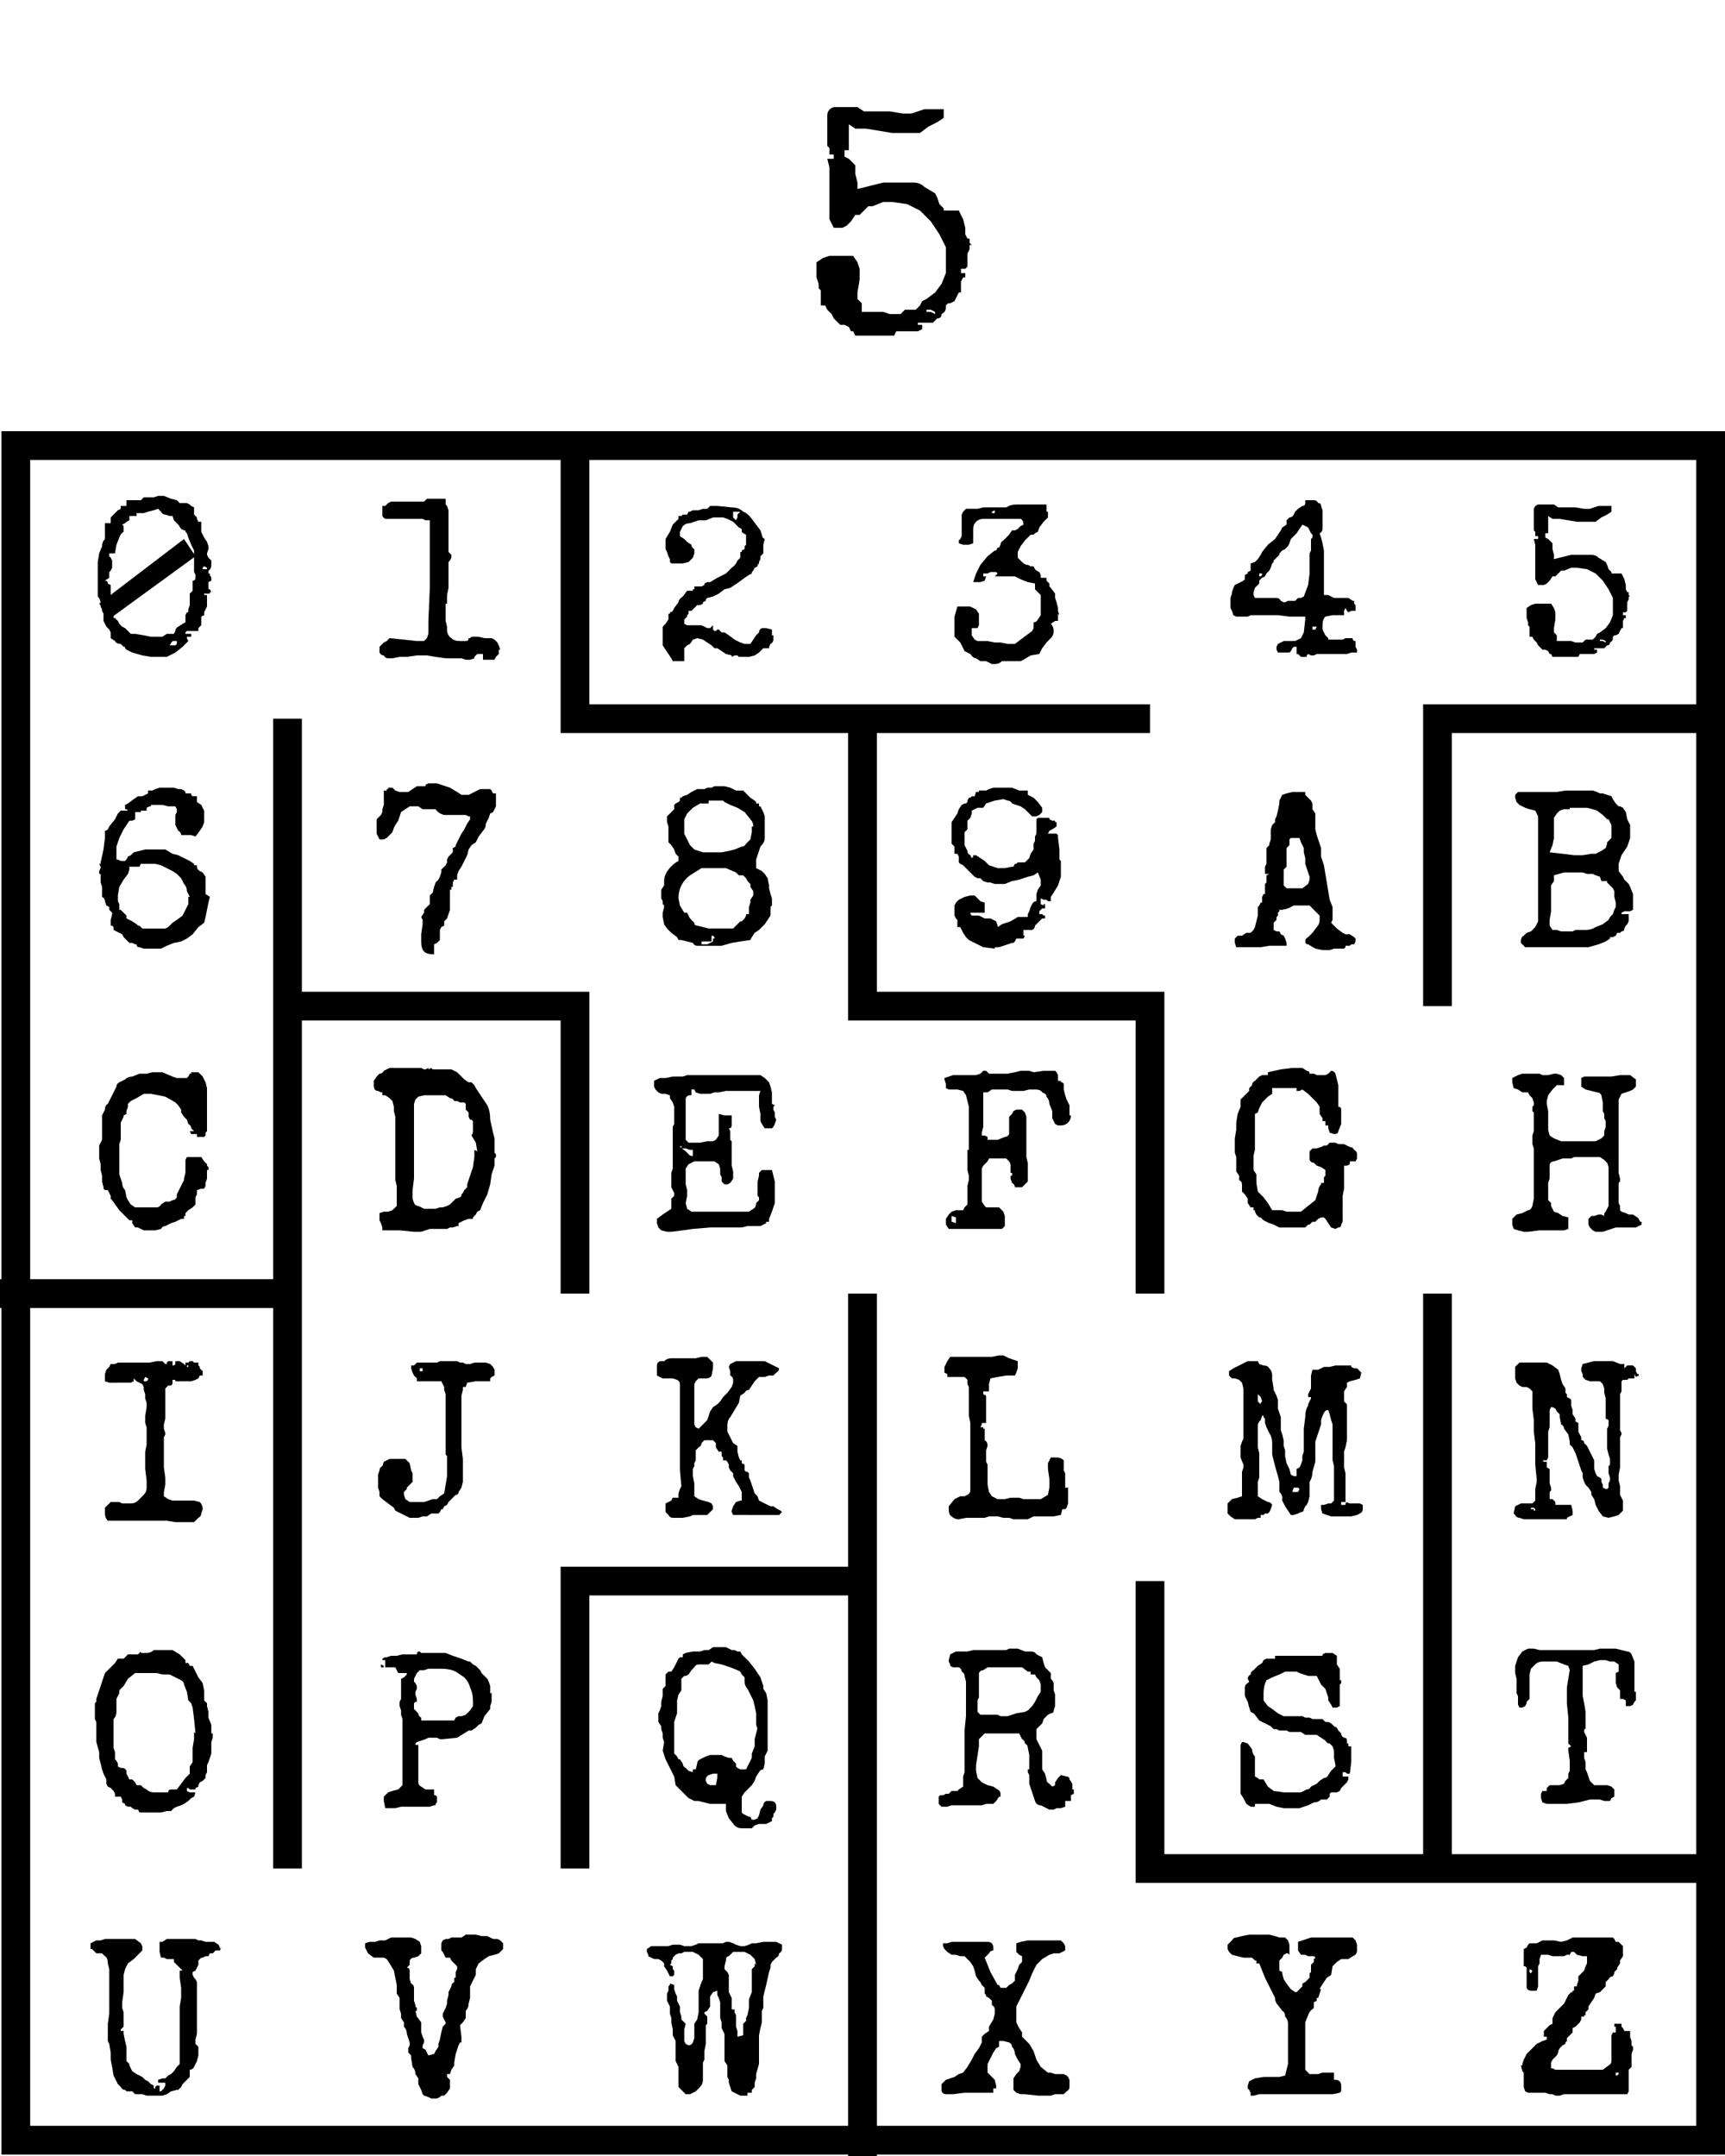 <svg xmlns="http://www.w3.org/2000/svg" viewBox="0 0 120 150"><path fill="none" stroke="#000" stroke-width="2" d="M1.1 31H119v117.9H1.1z"/><path d="M14.6 41.2v.1h-.4v.1h.2v.8l-.2.4v.2l-.2.1v.6l-.1.1-.1.1v.2H13l-.1.1v.1h.4v.2H13v.1l.1.2-.4.4-.5.4-.6.3h-1.1l-.6-.1-.7-.2-.4-.2-.1-.1V45h-.1l-.2-.2q-.3 0-.4-.2l-.3-.2V44l-.1-.2-.2-.2-.1-.2-.1-.2v-.5l-.1-.2v-.1l-.1-.2V42q0-.3-.2-.5v-2.4l.1-.6.2-.5q0-.3.2-.5v-1.1h.4V36l.1-.1.2-.2.2-.2.2-.1v-.2h.4v-.4h1l.2-.2h.7l.3-.1h.4l.5.2.4.1.2.2h.5l.2.1.1.1.2.1v.5l.1.1.1.1v.1l.1.2h.2v.7l.2.4.2.3.1.3v.2l-.1.3v.1l.1.2.2.2v.3q0 .3-.2.4v.2h.1v.1l.1.2v.2l-.2.1v.5h.1l.1.2zm-.2-1.7-.2-.1-.1.1v.1h.3zm-.8.7V40l-.1-.2v-1.5l-.2-.4-.2-.5-.1-.3-.1-.1v-.1h-.1l-.2-.1-.2-.3-.3-.3-.1-.3h-.2l-.3-.1q-.2 0-.3-.2l-.2-.2-.3.1-.4.1-.3.1h-.5v.2H9v.3l-.2.1-.1.1-.2.1.1.1v.4q-.2.1-.3.4l-.2.5-.1.6h-.4v.2l.1.1.1.2v.5l-.1.2-.1.1v.4l-.3.2q.2 0 .2.2l.2.1v.8l.1.5v.3l-.2.1h.2l.1.2v.4H8l.2.2.1.2.2.2.2.1.2.2.2.2h.3l.6.1.5.1h.8l.3-.2h.5l.1-.2q0-.2.2-.3l.3-.2.2-.1v-.5l.1-.2h.1v-.2l.1-.3v-.8l.2-.2v-.7q.2 0 .2-.2zm-1.4 4.4H12l-.2.3h.1-.1.4l.1-.1v-.2z" aria-label="0"/><path d="M34.7 45.2v.3l-.2.2-.1.2h-.8v-.4h-.4l-.2.2v.1l-.3.1h-.3l-.3-.1H31l-.7-.1-.6-.1H29l-.7.1h-.5l-.5.1H27q-.2 0-.3-.2-.2 0-.3-.2V45l.3-.3.2-.1.2-.2 1 .1.9.1h.5l.2-.2.1-.3v-.9l.1-2.3v-4.7h-.3l-.2-.1h-2.5q-.2 0-.3-.2v-.7h.2l.2-.2.2-.1h2.3l.2-.2H31v.4l.1.1.1.3v2.9l.2.2v.2l-.1.2-.1.1v1.8l-.1.5v.6H31v1.2l.1.4v.2q0 .4.3.6.2.2.6.2h.4q.2 0 .2-.2h.1l.1-.1h.5l.4.1h.5l.2.1.2.2.1.2.1.3z" aria-label="1"/><path d="M53.8 44.2v.3q0 .2-.2.3l-.1.2v.1h-.4l-.3.3-.3.2-.4.1h-.7l-.1-.1h-.2l-.2.1v-.1l-.4-.1-.3-.2-.3-.2h-.2l-.2-.2-.3-.2-.3-.2-.4-.1-.3.1-.2.3-.2.1-.2.2v.9h-.8l-.1-.2-.2-.3-.2-.3-.2-.3v-1.3l.2-.2.2-.3v-.4h.1v-.1q.2 0 .3-.3l.3-.4q0-.2.3-.4l.3-.4h.4V41h.1v-.2h.5l.2-.1v-.1l.2-.1h.2l.5-.3.6-.3.4-.4q.3-.2.4-.5l.2-.2v-.4h.1v-.1l.2-.1V38l.1-.1v-.7l-.2-.1-.1-.1v-.2l-.2-.1-.1-.1-.2-.2-.1-.1-.4-.2-.3-.1h-.7l-.5.2h-.5l-.6.2q-.3 0-.5.2l-.2.4v.3l.3.2.2.2.3.2q0 .2.2.3v.3l-.1.3-.3.3-.4.1h-.8l-.1-.1v-.2l-.1-.2-.1-.3-.1-.2v-.7l.3-.5.2-.5.3-.3.1-.1v-.2h.2l.1-.1h.3l.1-.2h.1l.2-.1h.4l.3-.1h.3l.2-.2h.5l1 .1q.5 0 .8.3.3.1.6.5l.6.8.1.3q0 .2.2.3l-.1.4v.6l-.2.2v.2l-.1.2v.1l-.1.1v.1l-.2.1-.1.2-.1.1v.1l-.2.1-.3.2-.4.3-.3.2-.3.2-.4.1-.4.3-.4.2-.4.1-.1.1v.1l-.2.1v.1l-.2.1h-.2l-.1.1-.2.2-.1.1h-.2v.2l-.1.1v.1l-.1.1-.1.1v.3l.2.1h1l.2.1.2.1h.2l.2-.2v.3l.1.1h.1l.1-.1h.1l.1.1.1.1h.2l.3.2.4.3.4.2.3.1h.4l.2-.3.2-.3.2-.2q0-.2.2-.3h.3l.4.1v.4zm-2.3-8.6H51v.4l.2.2.1-.2v-.2z" aria-label="2"/><path d="M73.6 42.7v.5h-.2l-.3.2q.2.2.2.5t-.2.5l-.3.3-.3.4-.2.4-.6.1-.5.3-.2.1h-1.3q-.2.2-.5.2H69l-.4-.2h-.4l-.3-.2q-.2 0-.4-.3l-.4-.2-.3-.6-.4-.4v-1.4l.2-.7h.9l.4.2.2.3v.8l-.1.2h-.4v.5l.2.3.2.1h.7l.5.1h.4l.5.1h.5l.4-.3.4-.3.4-.3.1-.2v-.4q.2 0 .3-.2l.2-.3v-1.4L72 41v-.4l-.5-.1-.5-.2-.4-.2H69h.2l.1-.1.1-.1-.1-.1h-.4l-.2.1h-.3v.2h.2l-.1.3-.3.1h-.5l.2-.6.3-.6.5-.6.5-.4h.1l.1-.2h.1l.1-.2q0-.2.2-.3l.2-.2.2-.2.2-.3h.2l.2-.1.2-.2.2-.1q0-.3-.2-.4h-2.6q-.3 0-.5.2t-.2.5v1l-.3.1H67l-.3-.1v-.2l.1-.1.1-.2v-1.5l.1-.2.2-.2h.8l.4-.1H70q.3-.2.7-.2h2.1v.5h.1v.4l-.3.3-.3.4-.1.3-.2.1-.1.1h-.2l-.2.2-.2.2-.3.4-.2.4v.4l.2.2.2.2.2.1h.1l.2.1h.2l.1.2.1.1.2.1.1.2v.2h.4v.2l.2.2v.2l.1.1.3.4v.3l.1.3.1.4v.2l.1.3zm-4.4-7v-.2l-.2.1v.1h.2z" aria-label="3"/><path d="M94.3 45.4H94l-.3.1h-2.1l-.2.1h-.2l-.2-.1-.1.1v.1h-.4l-.1-.1-.1-.1h-.1V45H90l-.1.1-.1.2-.1.1h-.8l-.1-.2V45l.1-.2.4-.2h.8l.4-.2.2-.4.1-.9v-.2h-1.1l-.8-.1H87l-.2.1H86l-.2-.1-.1-.3-.1-.2v-.7l.1-.3v-.1l.1-.3.1-.2.2-.1.2-.1.2-.1.1-.1V40l.2-.1v-.1l.2-.1v-.5l.3-.1.2-.2.2-.3.1-.2.4-.5.5-.4.2-.3.2-.3.1-.2.3-.2v-.3l.2-.2q.2 0 .3-.2l.1-.2.2-.2.3-.2q.2 0 .2-.2v-.2h.6q.2 0 .3.2.2 0 .2.2l.1.3v1.3q0 .2-.2.3l.1.3.1.4.1.5v3.1h.3l.4.2h1l.3.2h.1v.2l.1.1v.4H94l-.2.1-.1-.1-.1-.2-.1.2v.3h-.8l-.5.1q-.2.2-.2.6v.3l.2.4.2.2v.1h1l.2-.1h.5v.1l.1.1h.1v.4l.1.2v.2zm-3-8v-.2l-.1-.1-.1-.2-.1-.2-.2-.1-.2-.1-.2.3-.2.3-.2.2-.2.2-.1.3-.1.2-.2.2-.2.1-.2.2v.1l-.2.2-.2.2v.1l-.1.1-.1.3-.1.2-.2.2-.1.2-.2.1-.2.2v.2l-.3.3-.1.3v.2l.1.2h1.5q.2 0 .3.2l.2.1h.1l.2-.1h.5l.2-.2h.2l.2-.1.3-.8.1-.8v-1.4l.1-.2v-.8l.1-.1zm.4 6.2h-.4v.2h.2l.1-.2zM87.8 40v-.1h-.2v.2h.1l.1-.1z" aria-label="4"/><path d="M113.3 41.5v.2l-.1.2v.6l-.1.1h-.2v.2h.2v.2h-.1l-.1.2v.5h-.1l-.2.4-.2.1h-.1l-.1.1v.1q0 .2-.2.3 0 .2-.2.2l-.2.2h-.7v.1h.2v.2l-.2.1h-1l-.1.2H108l-.1-.2h-.1l-.1-.2-.2-.1h-.2l-.2-.2-.1-.1-.1-.2-.2-.2-.1-.2h-.2v-.7l-.1-.1v-.2l-.1-.3v-.7l.3-.2.3-.1h1.1l.2.3.1.3v.5l-.1.6v.3l.2.2v.4h1l.3.1h.5l.2-.2h.5l.2-.2.1-.2.2-.1.4-.3.3-.4.2-.5v-1.2l-.3-.6-.4-.6-.5-.5-.6-.3-.7-.1h-.4l-.5.2h-.2l-.2.2-.2.2h-.2l-.2.3-.2.2-.2.1h-.4l-.2-.4v-2.4l-.1-.4h.3v-.2h-.2V37l-.1-.1v-1.4q0-.3.3-.4h1.1l.3.2h1.2l.6.1h.4l.3-.1.3-.1h.9v.4l-.3.2-.2.1-.2.1-.4.3h-1.3l-.6-.1-.6-.1h-.5l-.3-.2v1.2h-.2v.3l.2.1.1.1.2.2v.4l.1.4v.3l.4-.1.4-.1.4-.1h1.4q.3 0 .5.2l.5.3.1.2.1.3.2.2v.1h.7l.2.4.1.4v.3l.1.2h.1v.2l.1.1zm-1.6 3.1-.2-.1h-.2v.1h.2l.2.1z" aria-label="5"/><path d="m14.6 62.4-.1.4-.1.5-.1.5-.1.4-.4.3-.4.5-.4.3-.4.2-.5.1-.5.2-.4.2H10l-.3-.1q-.2 0-.2-.2h-.1l-.2-.1H9l-.2-.2-.2-.2-.1-.2-.2-.1-.2-.1-.2-.1v-.2l-.1-.1h-.1V64l.1-.4v-.1l-.2-.2v-.2l-.2-.1-.1-.3q0-.2-.2-.3v-.7l-.1-.3v-.6h-.1v-.2l.1-.2v-.1l-.1-.2H7V60l.2-.9.1-.8v-.5q.2 0 .3-.3L8 57l.2-.4.2-.2h.5l-.1-.1h-.1V56l.2-.1.4-.3.3-.2h.3l.4-.2V55h.3l.2-.1.3-.1h1l.3.1h.2l.2.1.1.1v.1h.4v.1l.1.1h.3v.4l.3.2.1.2.1.2v.8l-.1.3-.2.3-.3.4-.3-.1h-.7q0-.2-.2-.3l-.1-.2-.1-.2v-.7l.1-.2v-.2l-.1-.2h-.5l-.4-.1h-.9.1v.1h-.1l-.2.1v.2h-.4v.1h-.4v.5l-.2.1H9l-.4.6-.3.6-.2.6v.9h.1l.2.1h.3l.1-.1.1-.2.2-.1.2-.2.8-.2h1.4l.5.3.4.1.4.2.4.2.3.2v.1h.2v.1q0 .2.2.3l.2.1.2.3v1.2l.3.2zm-1.4 0L13 62q0-.3-.2-.5l-.2-.4-.3-.3-.3-.2-.4-.2-.4-.2-.4-.1h-1l-.1.2H9v.2l-.1.3-.3.4-.3.5-.1.6v.4l.1.2v.4h.1l.2.2.2.2v.2l.2.1.2.1.3.2.1.1h.1l.2.2h1.6l.2-.1.3-.3.3-.2.4-.3.2-.4.2-.4v-.5z" aria-label="6"/><path d="M34.5 55.3v.8l-.1.2-.1.2-.2.1-.1.3-.2.4q0 .3-.2.5l-.3.4-.2.4-.3.2-.2.3-.1.4-.2.4-.2.4-.2.3-.1.3v.3h-.2l-.1.2v.3h-.1v.2h-.1v1.4l-.1.3-.1.3-.2.2v.3l-.2.1-.1.2v.7l-.2.2-.2.1v.7q-.5 0-.7-.2-.2-.2-.2-.7V65l.1-.7V64l-.1-.2.2-.3v-.2l.2-.2.2-.2v-.6l.2-.2.1-.4.1-.3.2-.2.1-.2.1-.3v-.2l.2-.2.1-.1.1-.2v-.2l.1-.2.1-.1.1-.1.1-.1V59l.2-.1v-.1l.1-.2.1-.2.1-.2.1-.2.2-.3.2-.4.2-.3v-.2h-.1l-.2-.1h-1.5q-.4-.1-.6-.4h-.9l-.3-.2h-.6l-.3.2-.3.2-.1.3-.1.3-.2.3-.1.2-.1.3-.2.2-.2.2-.2.1h-.3l-.2-.4v-1l.2-.2.1-.1.1-.2v-.2l.1-.3v-1h.2v-.1h.1v-.1h.3l.2.2.3.1h.6l.3-.2.3-.2h.6v-.1l.2-.1h.6l.3.1.6.2.5.3.3.2h.5l.4-.2.4-.2h.7l.1.1.1.2h.2z" aria-label="7"/><path d="M53.7 62.7v.3l-.1.1v.6l-.2.3-.2.3-.2.2-.2.2-.3.2-.2.3-.1.2-.7.1-.6.1-.7.2h-1.7q-.2 0-.3-.2l-.4-.1-.4-.1h-.2l-.1-.2-.4-.3-.3-.3-.2-.3-.1-.5v-.3l.1-.4V63l-.1-.1v-.2l-.1-.2v-.6l.2-.3v-.3q0-.4.3-.8t.7-.6v-.3l-.2-.2-.1-.3-.2-.3-.2-.2v-1.1l-.1-.3v-.4l.3-.3.2-.2V56l.1-.1.2-.1.1-.1v-.2h.1l.1-.1.3-.1.3-.2.4-.2h.5l.2-.1h.3l.2-.1h.7l.4.1.4.2h.5l.2.2.3.3.3.2.1.1v.1h.2v.2h.1l.2.4.1.3v1.5q0 .3-.3.6l-.1.3-.1.3-.1.3v.6l.2.1.2.1.2.2.2.3.1.5v.2l.1.4.1.3v.2zm-1.3-5.2q0-.3-.2-.5l-.4-.5-.5-.3-.5-.2-.2-.1-.2-.1-.1-.1h-1v.2h-.6l-.5.3-.4.4-.2.4v1l.2.4.2.4.3.3.3.1.3.1h1.3l.5-.1.4-.1.5-.2q.2 0 .3-.2l.3-.3.1-.5v-.4zm0 4.6V62l-.2-.3v-.2l-.2-.2-.1-.2-.2-.2h-.3l-.2-.2-.7-.3h-1.7l-.8.5q-.4.3-.6.7-.2.4-.2.9l.1.5.3.5h.2l.2.4.3.3q0 .2.2.2l.8.2H51l.1-.1.2-.2.2-.2h.1l.2-.2.1-.2v-.1h.2v-.5l.1-.3v-.2l.2-.3V62zm-2.7 3.2v-.1l-.1-.1h-.1v.4h-.7v.2h.4l.2-.1.2-.1v-.2z" aria-label="8"/><path d="M73.8 59.9V61l-.2.6-.3.5-.2.3v.3h-.2l-.1-.1h-.2l-.2-.1v.4l.2.1v-.1h.1v.3h-.2l-.2.2v.2h.2l.1.1h.1v.2h-.2l-.3.3-.2.2q0 .2-.2.3h-.6v.4h.1l-.1.2h-.5l-.1.2-.1.1h-.1l-.3.1-.3.1-.3.1h-.3v.1l-.8-.1-.6-.3-.4-.2-.2-.2-.2-.3-.2-.4h-.2V64l-.1-.1-.1-.2V63l.1-.2.2-.2.4-.2.4-.1h.3l.2.2.2.2.3.1v.7h-1q0 .2.2.2h.4l.4.2h.4l.4.2.1.3v.1l.3-.2.6-.2.5-.3h.7v-.2l.1-.2.1-.3.1-.2q.1-.2.3-.2v-.5l.1-.3.2-.3v-.4l-.2-.5-.3.2-.4.1-.6.2-.5.1-.5.2h-.7l-.3-.1h-.2l-.3-.1-.2-.2H68l-.2-.1-.3-.3-.3-.3-.2-.2-.2-.1-.1-.1v-.4l-.1-.2h-.2v-.5l-.2-.2v-1.5l.2-.3.2-.3.1-.3.2-.3.2-.1h.1l.1-.1v-.1l.1-.2h.1l.1-.1h.2l.1-.3h.2V55h.5l.2-.1.3-.1h1.3l.5.2h.6v.3l.2.1.2.1.3.3.3.4v.3l-.2.2-.2.1h-.3l-.3-.3-.2-.2-.3-.2-.3-.1-.3-.1q-.1-.2-.3-.2l-.3-.1-.6.1-.6.2-.2.3H68l-.2.1-.2.1v.2l-.1.3-.2.2v.6l-.2.2v.9l.2.4q0 .2.2.3l.1.2.1-.1v-.1h.2l.3.2.3.2.3.3.3.1.3.1h.5l.5-.1h.1l.1-.2h.1l.1-.1h.5l.2-.2.1-.1.1-.3.2-.3v-.4l.1-.2v-.3l.1-.2v-1l.1-.1h.8v.1l.2.1h.2v.1h.1v.3l-.3.2-.2.1-.1.2h.6l.1.1v.2l.1.8v.7z" aria-label="9"/><path d="M94.3 65.3v.2l-.1.2H94l-.1.1h-.3v.1l-.1.1h-.7l-.3.1H92l-.5-.1-.5-.3q-.2 0-.2-.2t.2-.3l.3-.3.3-.4q.2-.2.2-.5v-.3l-.2-.2-.3-.3-.2-.2H90l-.4.2-.4.1H89v.1l-.1.1v.2l-.1.1v.2l-.1.1-.1.1v.5l.2.1h.2l.1.2.2.1.1.2.1.3v.2h-1.2l-.6.1H86l-.1-.3v-.3l.2-.2h.3l.3-.2h.3l.2-.2.1-.2.1-.4.1-.4v-.6l.1-.1.1-.2h.1v-.4l.1-.2h.1v-.7l.1-.1v-.5l.2-.1H88v-.5l.1-.2V59l.2-.2v-.1l.1-.3v-.7l.1-.3.2-.2V57l.1-.2.1-.4.1-.5v-.2l.1-.2.1-.2.3-.1.4-.1h.9v.2l.2.2.2.2.1.2v.4l.2.3v1.1l.1.4.2.6.1.3v.6l.2.6.1.6.1.6.1.6.1.6.2.5v.9l-.1.2.4.4.4.3.2.1h.3l.3.2.1.1zm-3.2-4V61l-.1-.3-.1-.3-.1-.3v-.4l-.1-.4V59l-.2-.4-.1-.3h-.6l-.1.1v.4l-.2.2v1.3l-.2.2v1.1l.2.2h1.1l.4-.3.1-.3z" aria-label="A"/><path d="M113.6 62.7v.6l-.2.1h-.4l-.2.1v.1h.5v.5l-.1.2-.1.1-.1.2q0 .2-.2.2l-.1.1h-.2l-.1.2-.2.1h-.2v.1l-.3.2-.5.2-.7.2h-4.4l-.2-.2-.1-.1v-.1q0-.3.2-.4l.2-.2.3-.1.3-.3.2-.4v-7.3l-.2-.4-.4-.1-.3-.1-.4-.2-.2-.2-.1-.3v-.2l.2-.2h2.7l.6-.1h1.9l.3.1.2.1h.2l.3.1.3.1.1.2.2.3.2.2h.1l.2.1.2.3.1.5.2.4v.9l-.2.6-.2.3-.2.3-.1.3-.1.3v.5l.3.4.1.2.2.2.1.1.1.2.2.5v.5zm-1.5-4.6v-.7l-.1-.2-.1-.2h-.1l-.2-.2-.1-.1-.4-.3-.3-.1-.4-.1h-1.2v.1h-.4l-.3.1-.2.2-.2.3v1.4l-.1.5-.2.5.9.1.8.1h.6l.6-.1h.3l.4-.2.3-.2.1-.3v-.1l.2-.2.1-.1V58zm.3 5v-.3l-.1-.4V62l-.1-.2-.2-.2-.2-.2v-.1h-.4l-.1-.3-.3-.1-.2-.1h-.4l-.3-.1h-1.3l-.7.2v.4l-.2.3v1.8l-.1.6v.4l.2.3h.3l.3.1h.8l.2-.1h.7q.4 0 .7-.2l.5-.2.4-.3.1-.2.2-.2.1-.3.1-.2z" aria-label="B"/><path d="M14.4 81.4v.6l-.1.3v.2l-.1.2H14l-.3.1v.3l-.1.2v.5l-.1.1-.1.1-.3.2-.2.2v.2h-.1v.2h-.2l-.4.2-.3.1-.4.2q-.2 0-.3.2l-.4.1H10l-.4-.2h-.2l-.2-.3v-.2H9l-.1-.1-.6-.6-.5-.7-.1-.1v-.2l-.1-.2-.1-.2h-.2l-.1-.1v-.1l-.1-.4v-.4l-.1-.4V81l-.1-.4v-.9l.2-.4v-1.7l.2-.4q0-.3.2-.4l.2-.4.2-.4.2-.4q0-.2.2-.3l.4-.2q.2-.2.5-.2l.5-.2h.5l.4-.1h.7l.7.3.3.1h.7l.1-.1.1-.2h.1v-.1h.5l.1.1.1.1.1.1.1.2.1.2.1.4v3l-.1.1v.2l-.1.1h-.5v-.2h-.4l-.1-.2h.3l-.2-.2q0-.2-.2-.3l-.1-.3-.2-.2-.2-.3v-.2l-.2-.3-.2-.2-.7-.4-1-.2H10l-.5.3-.2.1-.2.1-.2.2v.2l-.1.3v.2l-.2.1v.1l-.2.4v1.2l-.1.3v2.1l.2.6q0 .3.2.5l.1.5.1.2.2.3.3.2h1.5q.2 0 .3-.2l.3-.2h.3l.2-.1q.2 0 .3-.2v-.2l.2-.4.2-.4.1-.2V82l.1-.4v-.9l.1-.2h1l.2.3.2.2v.1l.1.1v.2z" aria-label="C"/><path d="M34.4 80.6v.5l-.2.6-.1.7-.2.7-.3.6-.2.5-.2.1-.1.2-.2.2v.1h-.3l-.3.1-.2.1-.2.1v.2h-.1l-.3.1h-.2l-.2.1h-1.2l-.6.2h-.5l-1-.1h-1.2v-.2l-.1-.3-.1-.2v-.5l.3-.1h.3l.3-.1.3-.3v-1.4l-.1-.4v-4.4l-.1-.4V77l-.1-.4-.2-.2-.3-.2h-.2V76h-.1l-.2-.1q-.3 0-.3-.4v-.3l.2-.3.2-.2q.2 0 .3-.2l.4-.2h2.2l.2.1h.1l.2-.1v.1l.2-.1.1.1h1.3l.4.2.3.3.2.2.3.2h.2l.2.2.1.2.2.3.2.3.2.3.2.3q.2.4.2 1l.2.9.1.4v1l.1.1v.2zm-1.2-.5-.1-.6-.3-.5.1-.2V78l-.1-.1h-.1l-.1-.2v-.3l-.2-.2v-.4l-.1-.1H32l-.2-.1h-.2q-.1-.2-.3-.2l-.3-.2h-1.5l-.4.1-.2.2-.1.3V82l-.1.8v.6l.1.3q.1.2.3.2l.4.2h.8l.3-.1h.2l.3-.1.2-.1.2-.2.2-.2.3-.1.1-.1v-.1l.1-.1.1-.2.2-.2v-.2l.1-.3.1-.3.2-.6.1-.7V80z" aria-label="D"/><path d="m54 77.9-.1.3-.1.2-.1.1h-.5l-.2-.3-.1-.2v-.5l-.1-.5v-.8l.1-.3h-2.4l-.5.1h.1-.4l-.3.1h-.7l-.3-.1-.1-.2h-.2v.4H48q-.2 0-.3.2v2.9l.2.2h.8l.5-.1h.4l.2-.1.2-.3v-1.5l.4.1h.5v.7q0 .2-.2.2l.1.2v.6l.1.1v1.7l.1.4v.5l-.2.3-.2.1h-.2l-.2-.2v-.3l-.1-.2v-.4L50 81l-.3-.2h-1.4l-.4.2-.2.3v1.1l.1.4v.4l-.1.5.1.4.3.2h4l.3-.2q.2-.1.2-.4l.1-.1.1-.1v-.2l-.1-.1v-1l.1-.4v-.2l.2-.2h.7l.1.4.1.4v1.5l-.2.6-.2.5v.2h-.2v.1l-.2.1-.2.1H52l-.4.1h-2.2l-1.2.1-.7.1-.8.1h-.3l-.4-.1-.2-.2-.1-.3v-.3l.4-.3.3-.2.3-.2v-.7l.2-.2V83l-.2-.4v-1l.1-.3v-2.9l.1-.2V77l-.1-.3-.2-.3v-.2l-.3-.1H46l-.2-.1-.2-.2-.1-.2v-.4l.4-.2h.4l.5-.1h.7l.3-.1h5.1l.3.2.3.3.1.3.1.4v.8l.2.1-.1.1v.2l.1.2v.3l.1.2zm-6.6 1.8-.1.1.4.3.3.3h.1q0 .1.1 0V80H48l-.3-.1h-.3z" aria-label="E"/><path d="M74.5 77.6q0 .3-.2.5t-.5.2h-.2l-.2-.1-.2-.4v-.5l-.2-.5q0-.3-.2-.5 0-.2-.3-.3-.1-.2-.5-.2h-.4l-.4.1h-.8l-.3-.1H69l-.3.2h-.3v2.4l-.1.4v.2h.2l.2.1v.2h.7l.5-.2q.2 0 .3-.2v-1.2l.2-.2.1-.2.2-.1h.4l.2.2.1.3v2.8l.1.4v1.3l-.2.2-.2.2h-.5q0-.2-.2-.3l-.1-.3v-.2h.1v-.2h-.1V81l-.1-.2-.2-.2h-1.2l-.1.2-.2.2-.1.1-.1.2v2.3l.2.3.1.1h.9l.3.3.1.3v.7l-.2.2H66l-.2-.3v-.4l.2-.3.2-.2.3-.1h.5l.1-.2.2-.2v-1.3l.1-.4v-.3l-.1-.4V80h.1v-3l-.1-.4-.1-.4-.2-.3-.4-.1H66l-.2-.1v-.3l-.1-.3V75l.3-.1.3-.1h1.6l.3-.1.2-.2h.2l.1.1.1.1h1.3l.5-.1.4-.1h.6l.3.1.7-.1h.8l.1.1.1.2v.4h.2v.1h.1l.1.1v.4l.1.4.1.3.2.4v.7zm-8 7.3v-.2l-.3-.1v.4l.3.1z" aria-label="F"/><path d="M94.4 80.3v.3l-.1.2h-.4v.2l-.2.1h-.2v1.6l-.1.5V85l-.1.2q0 .2-.2.2l-.2.1-.3-.1-.2-.3-.2-.3-.1-.1h-.2l-.2.1-.2.2h-.2l-.2.2H91l-.2.2H89l-.2-.1-.2-.1-.3-.1-.2-.1-.2-.1-.2-.2h-.1l-.2-.2-.1-.2v-.1h-.1V84H87l-.2-.3v-.3l-.2-.3-.2-.2v-.5q0-.2-.2-.3v-.3l-.2-.3v-1l-.1-.3v-1l.1-.6v-.5l.1-.6.2-.5v-.5l.2-.2.2-.2.2-.2v-.2l.2-.2q0-.2.2-.3l.3-.3.2-.1h.4v-.2l.9-.2.8-.1h.7l.3.2q.2 0 .2.2h.3l.2.1h.6l.2-.1.2-.2q.2 0 .3.2l.1.4.1.4V77q.2 0 .2.2v1l-.2.5q0 .2-.3.2l-.3-.1-.1-.3v-.2h-.2V78H92v-.2l-.2-.3V77l-.2-.3-.2-.2-.1-.1-.3-.3-.4-.3-.2.1h-.2v-.2h-1.7v.4l-.3.2-.2.2-.2.2-.1.2-.1.2-.1.3-.2.1V80l-.1.4v1l.2.3v.6l.1.6.4.4.3.4.3.5h.7l.3.1h1l.5-.4.5-.4.2-.6q0-.3.2-.5v-.1h.2v-.4l.1-.1v-.4l-.3-.2-.3-.1-.2-.2q-.2 0-.3-.2v-.6l.2-.2h.3l.3-.1.2-.1h.2l.2-.2h.4l.2.1h.4l.4.2q.2 0 .3.2.2.1.2.3z" aria-label="G"/><path d="M114.2 85v.2l-.4.2h-1.4l-.3.1-.3.1-.3.1h-.5l-.2-.1-.2-.2-.1-.2v-.4l.2-.2h.2l.3-.1h.2l.2.1v-.2l.1-.1.1-.2.1-.2v-2.7l-.1-.3-.2-.2-.3-.2h-1.8l-.2.1h-.6l-.3.1-.3.1q-.2 0-.3.2v1l-.1.3v1.2l.2.2v.2l.2.4.3.1.3.2.4.1v.8l-.3.1h-1.7l-.8.1h-.3l-.4-.1-.3-.1-.1-.3v-.4l.2-.2.1-.1.4-.1.4-.2q.2 0 .3-.3l.1-.5v-3.5l-.1-.3V79l.1-.3v-1.3l-.1-.1V77l.1-.1v-.2l-.1-.3-.2-.2-.1-.2h-.4l-.3-.2-.3-.1-.1-.4V75l.4-.2.3-.1h1.2l.2.1h.4l.4-.1h.2l.3.1.2.2v.5h-.5l-.3.3-.3.4-.1.4v.2l.1.5v1.3l.1.4.3.2.5.2h2.4l.2-.1.2-.1.2-.2v-.3l.1-.3V78l-.1-.2v-.3l-.1-.2v-.6l-.1-.5q-.1-.2-.3-.2l-.4-.1-.4-.1-.3-.2V75l.2-.1h1.9l.6-.1h.7l.4.3v.5l-.2.2-.2.1-.3.1-.3.1-.1.2-.1.2v5.1l.1.4v.2l-.1.1v1.4l.1.2v.3l.1.1.3.1.2.1h.3l.3.2.1.1.1.2z" aria-label="H"/><path d="M14.1 95.5v.2h-.2l-.1.2-.2.1-.3.1h-1.1V96H12v.2q0 .2-.2.2h-.1l-.2.2v2.1l-.1.4v.3l.1.3v.1l-.1.2v2.1l.1.7v.5l-.1.5v.3l.3.2.3.1h1.5l.4.1q.2.2.2.5l-.1.3q0 .2-.2.3l-.3.3h-1.3l-.6-.1H7.5q-.2-.2-.2-.5v-.4l.2-.2.2-.2h.6l.2.1h.6q.3 0 .5-.2l.4-.4q.2-.2.2-.5v-.5l-.1-.8V101l.1-.5v-1.2l-.1-.3v-.5l.1-.6v-.3l-.1-.3V97l-.1-.3v-.2l-.1-.2-.2-.1-.2-.1-.2-.2v.2l-.2.1H7.6l-.3-.1v-.5l.1-.3.2-.2.1-.2H8l.2-.1h2.2l.5-.1h.4l.2.2h.1v-.1l.1-.1h.3v.3h.1l.1-.1v-.2h.3l.3.2.1.1h.1v.1h.1V95h-.2v-.2h.2l.1-.1h.2l.1.1h.3v.2l.1.1v.1l.2.2v.1zm-3.8.5v-.1l-.2-.1-.1.2v.1h.2l.1-.1z" aria-label="I"/><path d="M34.4 95.5v.2l-.2.1-.1.1v.2h-1l-.6.1-.1.3h-.2v.2l-.1.4v3.6l.1.8v1.6l-.1.4-.2.3q0 .2-.2.2l-.2.2-.1.1-.2.2-.1.2-.2.1-.1.2h-.1l-.1.2-.1.1H30l-.3.2h-.3l-.3.1h-.6l-.6-.3-.2-.1-.2-.1-.1-.2-.4-.3-.4-.3-.2-.2v-.3l-.1-.3v-.9l.1-.3q0-.2.2-.3l.1-.3.2-.1.2-.1h1.1l.3.3.1.5.1.2v.6l-.2.2-.2.2v.1l-.2.2v.2l.1.3.3.2h1l.3-.1.3-.1h.3l.2-.2.3-.2.2-1.2v-1.4l-.1-.1V97l-.1-.3v-.2l-.1-.2-.1-.2H29v-.2l-.2-.2-.1-.2-.1-.3V95h.2l.2-.2h1.4l.2-.1h1.2l.2.1h.2l.2.1h.3l.3-.1h.8l.3.1.2.2.1.2v.2zm-5-.2v-.1h-.2v.2h.2v-.1z" aria-label="J"/><path d="m54.4 105.2-.2.2H51l-.1-.2v-.1l.1-.3.2-.3.3-.1h.1v-.6l-.2-.4-.2-.3-.2-.4v-.2l-.2-.2-.1-.2v-.2l-.1-.2-.1-.1h-.2v-.2l-.1-.1v-.3H50l-.2-.3v-.3l-.2-.2H49l-.2.2q0 .2-.2.3l-.2.2v.7l-.1.2v.2l-.1.2v.5l.1.5v.9l.3.2.3.1.4.1.2.1.1.2v.2l-.2.2-.2.2h-1l-.2.1-.5.1h-.7q-.2 0-.3-.2l-.2-.2v-.6l.4-.2.1-.2h.4v-.3l.1-.3.1-.2-.1-1.1v-6q0-.2-.2-.3l-.3-.1h-.7l-.2-.1-.2-.1V95q0-.2.2-.3h.3q.2-.2.5-.2h1.7l.4-.1h.4l.2.2.2.2v.4l-.1.5q-.1.2-.4.2h-.5l-.2.2-.1.2v2.8l.1.2.2.1.2-.2.4-.4.2-.6.2-.3.3-.2.2-.2.2-.3.3-.3.3-.4.1-.3V96q0-.2-.2-.3v-.3l-.1-.3.1-.2.4-.2h2l1 .5q0 .2-.2.3l-.2.2h-.3l-.3.1h-.4l-.3.3-.2.3-.2.3q-.2 0-.3.2l-.3.2-.1.5-.3.5-.3.5q-.2.2-.2.6v.4l.2.4.2.4.3.2v.4l.1.4.1.2h.1v.2l.2.1v.4l.1.1h.1l.1.1v.3l.1.2.1.3.1.3.1.3.2.2.1.3.4.2.4.2h.2l.3.2.2.1.1.1z" aria-label="K"/><path d="M74.3 103.5v1.1l-.1.3-.1.1h-.2l-.1.4-.5.1h-1.4l-.4.2h-1l-.3-.1h-.4l-.4-.1h-.6l-.3.1h-1.3l-.5.1q-.3 0-.5-.2-.2-.1-.2-.5v-.2l.4-.5.4-.2h.3l.2-.1q.2-.1.2-.3V99l-.1-.5v-2l-.1-.2V96l-.2-.2h-1.2v-.2l-.2-.1v-.4l.2-.4.2-.3H69l.5-.1h.3l.4.2.3.1.3.1v.5l-.1.3-.1.2H70l-.6.1-.5.1-.1.4v.5h-.4v.2l.2.1V99h-.3v.1l-.1.2h.2v.1h.1v.8q.2.1.2.4l-.1.3v.8l.1.2v1.4l.1.5.2.3.4.2h.5l.4-.1h.6l.3.1h1.2l.5-.3.1-.5v-.6l-.1-.7v-.4l.2-.4h.4q.3 0 .5.2v.7l.1.2v1z" aria-label="L"/><path d="M94.8 105q0 .2-.2.3l-.2.1-.4.1h-1.4l-.3-.1-.3-.1-.1-.3v-.3h.2l.3-.1h.2l.2-.2V102l-.1-.4v-2.5l-.1-.3-.1-.4-.1-.3q-.2 0-.3.2l-.1.2-.1.3v.3l-.2.6-.2.6v1.4l-.2.7q0 .4-.2.7v1l-.1.4-.1.2-.1.1-.1.2q0 .2-.2.2l-.2.1-.3.1h-.2l-.2-.3-.2-.3-.2-.4v-.3l-.1-.2-.1-.1v-.7l-.1-.4-.2-.7-.2-.8v-.8q0-.4-.2-.7l-.2-.4-.1-.3v-.3l-.1-.1v-.1h-.1l-.1.3-.1.1-.1.2v1.6l.1.4v1.7l-.1.3v1l.3.2.4.2q.2 0 .3.2l-.1.3-.1.2-.1.1H88l-.1.1h-.2v.2h-.2l-.2.1h-1.4l-.3-.2-.2-.2v-.7l.3-.3.4-.1.3-.1v-1.7l.1-.3v-.2l-.2-.5v-.8l.1-.3.1-.2v-3.5l-.1-.4-.2-.2-.3-.1h-.2l-.2-.2v-.3l.3-.2.4-.2.4-.2.2-.1h.7l.1.2.3.1q.3 0 .4.2.2.2.2.5v.3l.1.6v.1l.1.2.1.2.1.3v.6l.1.3.1.3v.9l.1.3.1.4v.4l.1.3v.4l.1.5.2.4.1.4.2.1h.2v-.5l.2-.1.1-.2.1-.3v-.3l.1-.3v-1.6l.1-.8q0-.5.2-.8v-.1l.1-.2.1-.2v-.1H91V97l.2-.4v-.9l.1-.4h.4l.2-.1.2-.1h.4l.4-.1H94v.1l.2.1h.2l.2.2.1.1-.1.4-.3.1-.4.1-.2.1v.3l-.2.3v.7l.2.2v2.5l-.1.5-.1.3v1.1l.1.4v2l.3.1h.7l.2.1v.3zm-7-7.5-.1-.3-.2-.2v.5l.2.2v-.1zm5.9 7h-.4v.2h.3v-.1zm-3.4-1H90l-.1.3h.4l.1-.2z" aria-label="M"/><path d="M114 95.6v.1l-.2.1-.1-.2v.3h-.4l-.1.1h-.3l-.1.1v.7l-.1.2v2.5l.1.2v.1l-.1.2v2.1l-.1.5v.4l.1.4v.6l.2.4v.7l-.3.3-.3.1-.4.1-.4-.1-.3-.4-.2-.4-.1-.4-.2-.3v-.2l-.2-.3-.2-.2-.1-.2-.1-.3v-.3l-.1-.2-.2-.6-.2-.6-.1-.2-.1-.2-.2-.2v-.2l-.1-.5-.3-.4q0-.2-.2-.3l-.1-.5v-.2l-.2-.2-.1-.2-.2-.1h-.1l-.1.2v1.2l-.1.3v1.8l-.1.2h-.3l.1.1h.2v.4l.2.1v1l.1.3v.2l-.1.1v.5h.2l.1.1.1.1v.2h1.1l.1.4v.3l-.2.1-.2.1v.1h-3l-.3-.1q-.2 0-.3-.2l-.1-.1.1-.5.4-.2h.8l.2-.2v-.8l.1-.5v-.2l-.1-1v-1.5l-.1-.8v-.8l-.1-.8v-1.2l-.2-.2-.2-.1h-.3l-.2-.1-.2-.2-.1-.3v-.8l.3-.3h1.9l.4.2.4.3.1.3.1.4.1.3.2.3v.3l.1.1v.2l.2.1.1.1v.4l.1.3v.3l.2.3v.2l.2.1v.6l.2.4v.2q.2 0 .2.2l.2.2.1.2.2.4.2.4v.6l.1.3.1.2.2.1.1.1v.2l.1.2v.2l.2.1h.1l.1-.1v-.3l.1-.2v-.2l-.1-.3v-.5l.1-.1v-.4l-.1-.3-.1-.4v-1.4l.1-.2v-.4l-.2-.1v-1.4l-.1-.4v-.3l-.1-.3-.2-.2h-.7l-.3-.1-.2-.2v-.2l-.1-.2v-.2l.1-.3.4-.1.4-.1h1.3l.5.2h.3v.3l.2-.2h.4l.2.2v.2l.1.2zm-7.2 9.5v-.1l-.1-.1h-.2v.1h.2v.1h.1z" aria-label="N"/><path d="M14.8 120.6v.3l-.1.3v.8l-.1.3-.1.3-.1.2v.5l-.1.2v.2l-.2.2-.2.1-.1.2v.1l-.2.1v.1h-.4l-.1-.1H13v.2l.2.1h.4l-.1.3-.2.1-.2.2-.3.2-.2.1-.3.1-.2.1-.2.2h-.3l-.4.1H9.7l-.1-.2h-.2l-.2-.1-.1-.1h-.2l-.2-.1v-.1l-.2-.1v-.2l-.1-.2H8v-.2l-.1-.2-.2-.2-.2-.1-.1-.2v-.3l-.2-.4-.1-.3-.1-.4-.1-.4v-.4l-.2-.7v-1.4l-.1-.2v-1.1l.1-.1v-.2l.2-.6.2-.6.2-.6.5-.5.2-.2.2-.3h.4l.1-.1.2-.2h.7l.2-.2v.1h.4q.3 0 .5-.2H12l.5.3.4.4v.2h.2l.1.2h.2l.2.4.2.4.3.4.1.5v.7l.2.2v.2l.1.4v.4l.2.5v.6zm-1.2 0-.1-1-.1-.8-.1-.3-.2-.2-.1-.6-.2-.5q0-.2-.2-.3l-.4-.2-.4-.2h-.5l-.4-.1H9.4l-.5.4-.3.5-.1.1-.1.1-.1.1v.2l-.2.4v.9q0 .3-.2.5v2l.1.3v.5l.1.1.1.2v.2l.2.1h.1q.2 0 .3.2v.2l.1.2.1.2h.2l.2.2.1.2h.3l.2.2.2.1q.2.2.5.2h1q0-.2.2-.2h.4l.3-.4.3-.4.3-.3v-.5l.2-.3v-1l.1-.6v-.5z" aria-label="O"/><path d="M26.7 116h-.2v-.2l.2.1zm2.2 5.3zm5.3-3.5v.6l-.1.3v.2l-.4.5-.2.5-.2.1-.2.2-.3.2h-.2l-.8.5-1 .1h-.2l-.2-.1h-.6l-.2.1-.3.1-.3.1-.1.1v.1h.2v2.6q0 .2.2.3l.3.2h.6v.4h.1l.1.1v.4l-.1.1v.1h-.1l-.3.1h-2l-.4.1h-.7l-.1-.5v-.3l.3-.3.3-.1.4-.1.2-.2.1-.1v-4.6l-.1-.3v-.3l-.1-.3v-.3l.1-.2v-1.4l.2-.1.1-.1.1-.1v-.1h-.6l-.1-.2-.1-.2h-.7v-.5h-.2q0-.2.3-.2l.3-.1h.4l.4-.1h1q0-.2.2-.2l.1.1H31l.5.2.6.2.5.2h.1l.2.2.2.1.1.1.2.2.1.2.2.2.2.2.1.2.1.3v.5zm-1.3.5q0-.5-.2-.9-.1-.4-.4-.7l-.6-.4q-.4-.2-1-.2h-.9l-.3.1h-.3l-.2.2-.1.2-.1.2v.2l.1.1.1.2v.2l-.1.2v.2l.1.3v.2h-.1l-.1.1v.4l.3.3q0 .2.2.3v.2h2.3l.1-.2.2-.1h.2l.3-.1.3-.3.2-.3v-.4z" aria-label="P"/><path d="M54 125.7v.2l-.1.2-.1.1v.2l-.1.1v.2l-.2.1-.2.1h-.5l-.3.1-.2.2h-.7q-.3 0-.5-.2l-.4-.5-.2-.5v-.5h-1.1l-.8-.2h-.3l-.2-.1-.2-.1-.2-.2-.4-.4-.3-.3-.1-.6-.3-.6-.3-.6-.2-.6.1-.6-.1-.3v-.3l-.1-.3v-.2l-.2-.3v-.6l.1-.2.1-.3v-.3l.1-.4v-.5l.2-.2v-.8l.2-.2h.2l.2-.3.2-.4.1-.2.1-.1h.2v-.2l.2-.1.5-.1h.5l.3-.1h.3l.3-.2h.9l.4.2h.2l.2.1h.2l.1.2.5.5.4.5.4.6.2.6v.2l.2.3.1.5v3.5l-.2.4v.5l-.1.4q-.2 0-.3.2l-.2.3-.1.3-.2.3-.2.2-.3.3-.2.3v1.1l.1.1.2.1.2.1h.1l.1.2h.2l.2-.1.1-.2.1-.4.2-.3q0-.2.2-.3h.3q.4 0 .4.4zm-1.3-5.4-.1-.3v-.8l-.1-.5-.1-.4-.2-.4-.2-.4q-.2-.2-.2-.5v-.3l-.2-.2-.1-.2-.2-.1-.5-.2-.6-.2-.5-.1-.2-.1-.2.2h-.7q-.2 0-.3.2l-.2.2-.2.3-.2.1h-.1l-.2.2v.8l-.2.3-.1.4v.9l-.1.3-.1.3v2.2l.1.1.1.1.1.2h.1l.2.3q0 .2.2.3l.2.2.3.1v-.2h.2l.1-.4q0-.2.2-.3l.4-.2.3-.1h.8l.2.1.3.1h.2l.1.2.2.2v.2l.1.1.2.1h.4l.2-.4.2-.4v-.3l.2-.5v-.5l.1-.4.1-.4zm-2.8 3.3v-.2h-.3l-.3.1q-.2.1-.2.3v.1l.1.2.2.1h.4l.1-.5z" aria-label="Q"/><path d="M74.7 124.5v.3l-.2.1v.4h-.4v.4l-.3.1h-.3l-.2.1H73l-.6-.3q-.3 0-.4-.3l-.2-.6-.2-.6v-.6l-.1-.2v-.2h.1v-1l-.1-.5q0-.2-.2-.3 0-.2-.2-.3l-.2-.4h-2.4l-.2.2-.2.2v.5l-.2 1.3v.4l.1.5.3.3.4.2.4.1.3.2q.2.1.2.3v.2h-.1l-.2.3-.2.2h-.5l-.3.1h-2.1l-.3.1h-.4l-.2-.2v-.5l.1-.1h.2l.2-.1h.2l.1-.1.1-.1h.4l.1-.1.3-.2v-.7l.1-.3v-2.9l.1-1V117l-.1-.4q0-.2-.2-.3 0-.2-.2-.3h-.4l-.2-.1v-.1l-.1-.2v-.1l.1-.4.4-.2h.8l.4-.1H70l.2-.1h.6l.5.2h.4q.3 0 .4.2l.4.2.1.4.1.3.2.2.2.2v.4l.1.1.1.2v.5l.1.3v.8l-.1.3q0 .2-.2.2l-.2.1-.2.2-.1.1-.1.3-.2.2-.2.2v.7l.2.4.2.4v1.3l.2.3.1.4q0 .2.2.3l.2.2.2-.1v-.2l.2-.3.2-.2.4.1q.2 0 .2.2l.2.3v.4zm-2.3-7v-.3l-.1-.3-.2-.2-.1-.2h-.3v-.2h-.2l-.4-.3h-2.4l-.3.2q-.2 0-.3.2v1.7l-.1.2v.8l.2.2h1.2l.2.1h.5l.6-.2.6-.1.2-.1.3-.3.2-.3.2-.4.2-.3v-.2z" aria-label="R"/><path d="M94 121.9v.7l-.1.8h-.2l-.1-.1h-.2v.3h.4v.2l-.1.2-.2.2-.1.1-.1.1-.1.2-.2.1h-.4l-.1.1v.2l-.2.2h-.4q-.2.2-.5.2l-.4.2-.6.2h-1.1l-.5-.1-.5-.2h-1v.2H87l-.3-.2-.2-.4-.2-.3v-3.4l.1-.2h.1l.3.1.3.4q0 .3.2.5v1.4l.2.1.1.1h.3l.3.5.4.3.7.1h1.2l.4-.2q.2 0 .3-.2l.4-.2.2-.2.3-.2q.2 0 .3-.2l.2-.3.1-.1.2-.2v-.1l-.1-.5v-.5l-.1-.3-.2-.2q-.2 0-.3-.2l-.3-.2-.3-.2h-.8l-.3-.2h-.8l-.2-.1H89l-.2-.1h-.2l-.2-.2-.8-.4-.3-.4-.1-.1-.2-.1-.1-.3-.1-.4-.2-.4v-.6q0-.2.2-.3l.1-.1-.1-.2q0-.2.2-.3 0-.2.2-.3l.3-.3.3-.2.1-.2.2-.1h.6v-.2H92v-.1l.2-.1h.5l.3.2v.6l.2.3v.8h.1v.2l-.1.1v1.5l-.2.1h-.3l-.1-.2-.2-.3v-.2l-.1-.3-.1-.3-.3-.3-.2-.4-.1-.2H91l-.3-.1-.3-.1-.2-.1h-.8l-.4.2-.5.2-.4.2q-.2.4-.2.9v.5l.3.4.3.2.4.3.4.2h1.3l.2.1h.3l.2.1h.7l.2.2h.2l.2.1.2.2.2.1.1.2.2.2q0 .2.2.3.2 0 .2.2v.2h.1v.2h.2v.4z" aria-label="S"/><path d="M113.8 117.7v.6l-.1.1-.1.2-.2.1h-.3v-.4l-.2-.1h-.2v-.6l-.2-.2-.1-.3v-.7l.2-.1v-.5l-.3-.2h-.3l-.3-.1h-.4l-.4.1-.4.2-.4.1v2.1l.1.5.1.6v1.2h-.1v.2l.1.2.1.2v1h-.2v.4l.1.3v.5l.1.2.1.3.1.3.3.3h.9l.3.1.2.2v.5l-.2.1-.1.2h-.4l-.3-.1h-.7l-.8.2-.8.1h-1.4l-.3-.1-.1-.3v-.3l.1-.2h.3v-.2l.2-.2h.7l.3-.1.1-.2.2-.2v-.3l.1-.2v-.7l-.1-.7v-.2l.2-.1-.2-.2v-1.8l-.1-1v-1.1l.2-1.2-.1-.3-.3-.1-.5-.2h-1q-.3 0-.5.2l-.3.3-.1.4v1.7l-.2.2v.1l-.1.2-.2.1h-.2l-.1-.2v-.6l-.1-.2v-1l-.1-.4v-.5l.2-.6.3-.4.4-.2h.4l.4.1h3.8l.4-.1h1.1l.8.2q.2 0 .3.2l.2.5v2.1z" aria-label="T"/><path d="m15.4 135.5-.1.2H15l-.2.2h-.2l-.1.2h-.2l-.2.1H14l-.2.2v.3l-.1.2-.1.2-.2.1v.2l.1.2.1.1.1.2v3.6l-.1.4v.3l.2.2v.6l-.1.4-.2.4q-.1.2-.3.2v.5l-.2.2-.2.2-.1.1-.1.2-.2.2h-.1l-.4.1-.3.2-.3.1h-1.1l-.3-.1h-.5l-.2-.2h-.4l-.1-.1q-.2 0-.3-.2l-.2-.2-.2-.4-.1-.2-.1-.6-.1-.5v-.5l-.1-.6-.1-.2v-1.2l.1-.7V137l-.1-.4q0-.4-.2-.5l-.2-.2h-.4l-.3-.3h-.1v-.4l.4-.2H7l.3-.1h2.1l.4.3.1.2v.3l-.3.3-.3.3-.4.3-.2.4-.1.4v1.2l-.1.7v.4l.1.3v1l-.1.1-.1.1v.1h.2v.2l.1.5.1.4v1l.2.2v.1l.1.2.1.2.3.2.2.1.2.1.2.2.2.1.2.2.2.1v.2-.1.1h.1v-.1l.1-.1h.2v.4h.1l.2-.2.1-.2v-.2H11v-.2l.3-.1h.2l.2-.2.2-.1.2-.2.2-.3.2-.2v-4l.1-.6v-.7l-.1-.7v-.5h.2l-.2-.2-.2-.2-.2-.2v-.2h-.5l-.2-.1h-.2l-.1-.4v-.7h.2l.3-.2h2l.2.1h.2l.3.1h.6l.3.2.1.2v.1z" aria-label="U"/><path d="M35 135.2v.4l-.3.3-.3.1-.4.1-.3.2-.4.3-.2.4v.4l-.2.4-.2.4v.8l-.1.4q0 .3-.2.5v.5l-.2.3-.2.2.1.8v.4H32l-.1.2-.2.6-.1.6v.2l-.2.3-.1.3h-.2v.2l.2.2v.6l-.2.3-.2.2h-.2l-.1.1-.2.1H30l-.2-.1-.3-.1-.1-.1-.1-.3-.2-.4v-.4l-.2-.3q0-.3-.2-.5l-.1-.6v-.2l-.2-.2v-.3l.1-.2v-.2l-.2-.6q0-.3-.2-.5v-.3l-.2-.3v-.3l-.1-.3v-.8l-.2-.3v-.6l-.1-.5-.1-.5-.3-.5-.2-.3-.2-.1H26l-.4-.3-.2-.4v-.3l.3-.1h.4l.3-.1h.4l.2-.1.2-.1h1.4l.3.1.3.2.1.3v.5l-.2.2-.3.1q-.2 0-.3.2v.3l-.2.2q.2 0 .2.2v.6l.1.3q.2.1.2.3v.9l.1.3v.1l.1.1v.2h-.1l.1.4.3.4v.7l.1.3.1.2v.2l-.1.2v.2l.2.1.1.2.1.2.4-.1.1-.2.2-.3v-.2l.1-.3.1-.5.1-.4.2-.2v-.1l-.1-.2-.1-.2v-.2l.2-.4.1-.3v-.2l.1-.4v-.2l.2-.4q0-.2.2-.3v-.3h.1v-.4l.1-.2v-.2l-.2-.2-.2-.2-.1-.2H31l-.1-.2-.1-.2-.1-.1v-.5l.1-.2.2-.1h.2l.2-.1h.7l.3-.2h.7l.4.1h.4l.2.1.2.1h.3l.2.1.2.2z" aria-label="V"/><path d="M54.4 135.5v.1q0 .2-.2.3 0 .2-.2.3l-.3.3-.1.2v.2l-.1.3-.2.9-.2.8v.8l-.1.2v.8l-.1.4-.1.5v2l-.2.7v.3l-.1.3v.3l-.2.2v.2H52v.2h-.5l-.4-.2-.2-.1-.1-.3-.1-.3v-.2l-.1-.2v-.8l-.2-.3v-1.9l-.2-.4v-.4l-.1-.3v-1.1l-.1-.3-.1-.2v-.3l-.3.1-.2.3v.7l-.2.3-.2.1v.1l.2.2v.5l-.1.1v1.3l-.1.5v.6l-.1.2v1.2q0 .3-.2.5l-.3.3-.4.2h-.3l-.3-.3-.2-.2v-1.4l-.1-.2-.1-.2V142l-.2-.4v-.4l-.1-.5v-.3l-.1-.3v-.5l-.1-.2-.1-.2v-.5l.1-.2v-.3l.1-.1v-.1l.3.1v.3l.1.3.1.2v.3l.2.4v.4l.1.3v.2l.3.3-.1.4v.8l.1.2.2.1q.2 0 .3-.2l.1-.3v-1l.2-.3.1-.5v-1.5l.1-.3.1-.3.1-.2v-1.4l-.3-.3-.4-.2h-.6l-.2.1h-.2l-.2.1-.2.2v.1l-.1.1v.2l-.1.1.2.1v.2l.1.1v.3l-.1.1h-.2l-.2-.4-.2-.3v-.2l-.2-.2-.2-.1h-.3l-.2-.1-.2-.1v-.1l-.1-.2v-.2l.3-.2h1.2l.3-.1h.5l.3.1h.5l.3-.1.2-.1h1.7l.2-.1h.2l.3.1.2.1.3.1h.3l.3-.1.2-.1h.3l.5-.1h.9l.4.2v.2zm-1.8 1.2-.1-.4-.3-.3-.4-.2H51l-.3.3q-.2 0-.2.3l-.1.4v.2l.2.2.1.2v1.2l.2.4v.8h.2v.2l.1.2v.8l.1.3v.4l.4-.1v-.8l.2-.2v-.2l.1-.2.1-.5v-.6l.2-.5V137l.2-.2v-.2z" aria-label="W"/><path d="M74.4 144.8v.4q0 .2-.2.3l-.2.2h-.6l-.3.1h-.9l-.9-.1H71l-.3-.1-.2-.2v-.8l.2-.3.2-.2.1-.3v-.2l-.2-.3-.2-.4q0-.3-.2-.5 0-.2-.2-.3l-.4-.1h-.3v.4l-.2.1-.2.3-.2.4-.2.4v.6l.3.3.2.2.1.4v.2H69h.1v.3h-2l-.8.1h-.5q-.2 0-.3-.2v-.5l.3-.3.3-.1.3-.1.3-.2.3-.1.3-.4.3-.5.2-.4.3-.4.1-.2.1-.2v-.4l.1-.1.1-.1.3-.2v-.3l.3-.5.1-.4v-.3q0-.2-.2-.3v-.3l-.2-.2-.2-.1v-.1l-.1-.1v-.4l-.2-.2-.1-.2-.1-.1-.2-.3-.1-.4-.1-.3-.2-.3-.3-.3-.1-.1h-.3l-.3-.1h-.3l-.3-.2-.2-.2-.1-.2v-.2h.3l.3-.1h2.6l.2.1.1.2v.3q-.2 0-.3.2l-.2.2-.1.1.4 1 .5.9h.1l.1.2h.4l.2-.2.2-.1.2-.2v-.4l.2-.4.1-.3.2-.2v-.4l-.2-.1-.2-.2v-.6l.3-.1.5-.1h2.3l.2.2.1.2v.3l-.4.2h-.4l-.3.1-.5.3-.4.4-.3.6-.2.5-.3.6-.3.6-.3.6v1.1l.2.4.2.3v.3l.1.1.2.2.1.1.1.1.3.5.2.6.3.5.5.4h.2l.3.1h.6l.2.1.1.1.1.2v.1z" aria-label="X"/><path d="M89.6 135.9h-.1l-.2.1-.1.2-.2.2v.7l.2.1v.1l.1.4.2.3.3.4.3.2h.1l.2-.2.2-.2v-.2l.2-.1.1-.1.2-.2v-.3l.1-.1v-.5l.2-.2v-.2q.2-.1 0-.2H91l-.2-.1h-.3l-.2-.3v-.6l.3-.1.3-.1.3-.1h2.9l.2.2.1.3v.4q0 .3-.3.4l-.3.2h-.5l-.3.2-.3.3-.1.6-.3.2-.2.3-.2.3-.1.2h.1l-.1.3-.1.3h-.1v.2l-.2.1v.4q-.3.2-.4.5l-.2.5v3.3l.2.2.1.1h.6l.3-.1h.8v.5h.2l.2.1.1.2v.5l-.1.1-.5.1h-5.1l-.4.1H87v-.2l-.1-.2-.1-.1v-.2l.1-.3.4-.2.6-.1H89l.4-.1.1-.4.1-.4v-2.8q0-.3-.2-.5 0-.3-.2-.4l-.3-.4q-.2-.2-.2-.5l-.2-.4-.5-1-.4-1h-.2v-.2h-.1l-.2-.2h-.6l-.4-.1-.4-.1-.2-.2-.1-.2v-.3l.3-.3q.1-.2.3-.2l.4-.1.5-.1h1.4l.4.1.3.1h.4l.2.2.1.3v.7z" aria-label="Y"/><path d="M113.6 142.4v.2l-.1.3v.9l-.2.2v1.5l-.1.2h-4.4l-.3.1h-.3l-.2-.1h-.2l-.3-.1h-1.2l-.2-.1-.1-.3v-1l-.1-.1-.1-.4h.1v-.1l.1-.3.2-.4.4-.4.3-.3.4-.2.3-.1v-.2h-.2v-.4l.2-.2.2-.2.2-.1v-.4l.2-.4.3-.3.3-.3.1-.2.1-.2.1-.2.2-.2h.1v-.1h.1v-.3h.2v-.1l.1-.3v-.3l.1-.1.2-.2.1-.1.1-.3.1-.2v-.5h-.3l-.4-.1-.2-.2h-.2l-.1.2h-.2l-.2.1h-.8l-.3-.1h-.5l-.1.3v.3l-.1.2v1.4l-.1.3h-.4q-.2 0-.3-.2v-1.4l-.1-.1h-.1v-1.2l.2-.1.1-.2.1-.1h.5l.2-.1.2-.1h.8l.5.1.4-.1.4-.2h2.8l.1.1.1.2h.2l.1.1.2.2v.7l-.2.3v.2l-.2.3v.1l-.2.2v.1l-.1.2q-.2 0-.3.2l-.2.2v.3l-.2.2-.2.2-.3.1-.1.3-.2.3-.2.3v.2l-.1.1-.1.1v.2h-.1v.1h-.2v.2l-.1.2-.2.2-.1.1-.2.1v.3l-.2.2-.2.2v.2l-.1.1v.1l-.2.1-.2.2-.1.2v.1l-.1.2-.1.1-.2.2-.1.2v.4h.1l.2.1h3.3l.4-.3q.2-.1.2-.3v-1.8l.1-.2h.2v-.4h-.1v-.2h.5v.2l.1.1.1.2h.4v.4l.1.3v.3zm-7-5.3-.2-.1v.2l.1.1.1-.2zm6 7.2v-.1h-.2v.2h.1l.1-.1z" aria-label="Z"/><path d="M12.8 37.5 6.9 42l.8 1 5.9-4.3Z" color="#000" style="-inkscape-stroke:none"/><path d="M67.45 17.05v.3l-.15.3v.9l-.15.15h-.3v.3h.3v.3H67l-.15.3v.75h-.15l-.3.6-.3.15h-.15l-.15.15v.15q0 .3-.3.45 0 .3-.3.3l-.3.3h-1.05v.15h.3v.3l-.3.15h-1.5l-.15.3h-2.7l-.15-.3h-.15l-.15-.3-.3-.15h-.3l-.3-.3-.15-.15-.15-.3-.3-.3-.15-.3h-.3V20.2l-.15-.15v-.3l-.15-.45v-1.05l.45-.3.45-.15h1.65l.3.45.15.45v.75l-.15.9v.45l.3.3v.6h1.5l.45.15h.75l.3-.3h.75l.3-.3.15-.3.3-.15.6-.45.45-.6.3-.75v-1.8l-.45-.9-.6-.9-.75-.75-.9-.45-1.05-.15h-.6l-.75.3h-.3l-.3.3-.3.3h-.3l-.3.45-.3.3-.3.15H58l-.3-.6v-3.6l-.15-.6H58v-.3h-.3v-.45l-.15-.15v-2.1q0-.45.45-.6h1.65l.45.3h1.8l.9.15h.6l.45-.15.45-.15h1.35v.6l-.45.3-.3.15-.3.15-.6.45h-1.95l-.9-.15-.9-.15h-.75l-.45-.3v1.8h-.3v.45l.3.15.15.15.3.3v.6l.15.6v.45l.6-.15.6-.15.6-.15h2.1q.45 0 .75.3l.75.45.15.3.15.45.3.3v.15h1.05l.3.6.15.6v.45l.15.3h.15v.3l.15.15zm-2.4 4.65-.3-.15h-.3v.15h.3l.3.15z" aria-label="5"/><path fill="none" stroke="#000" stroke-width="2" d="M40 30v20h40m-20 0v20h20v20m40-40h-20v20m0 20v40h20m-40-20v20h20M60 90v60m0-40H40v20M20 50v80M0 90h20V70h20v20"/></svg>
